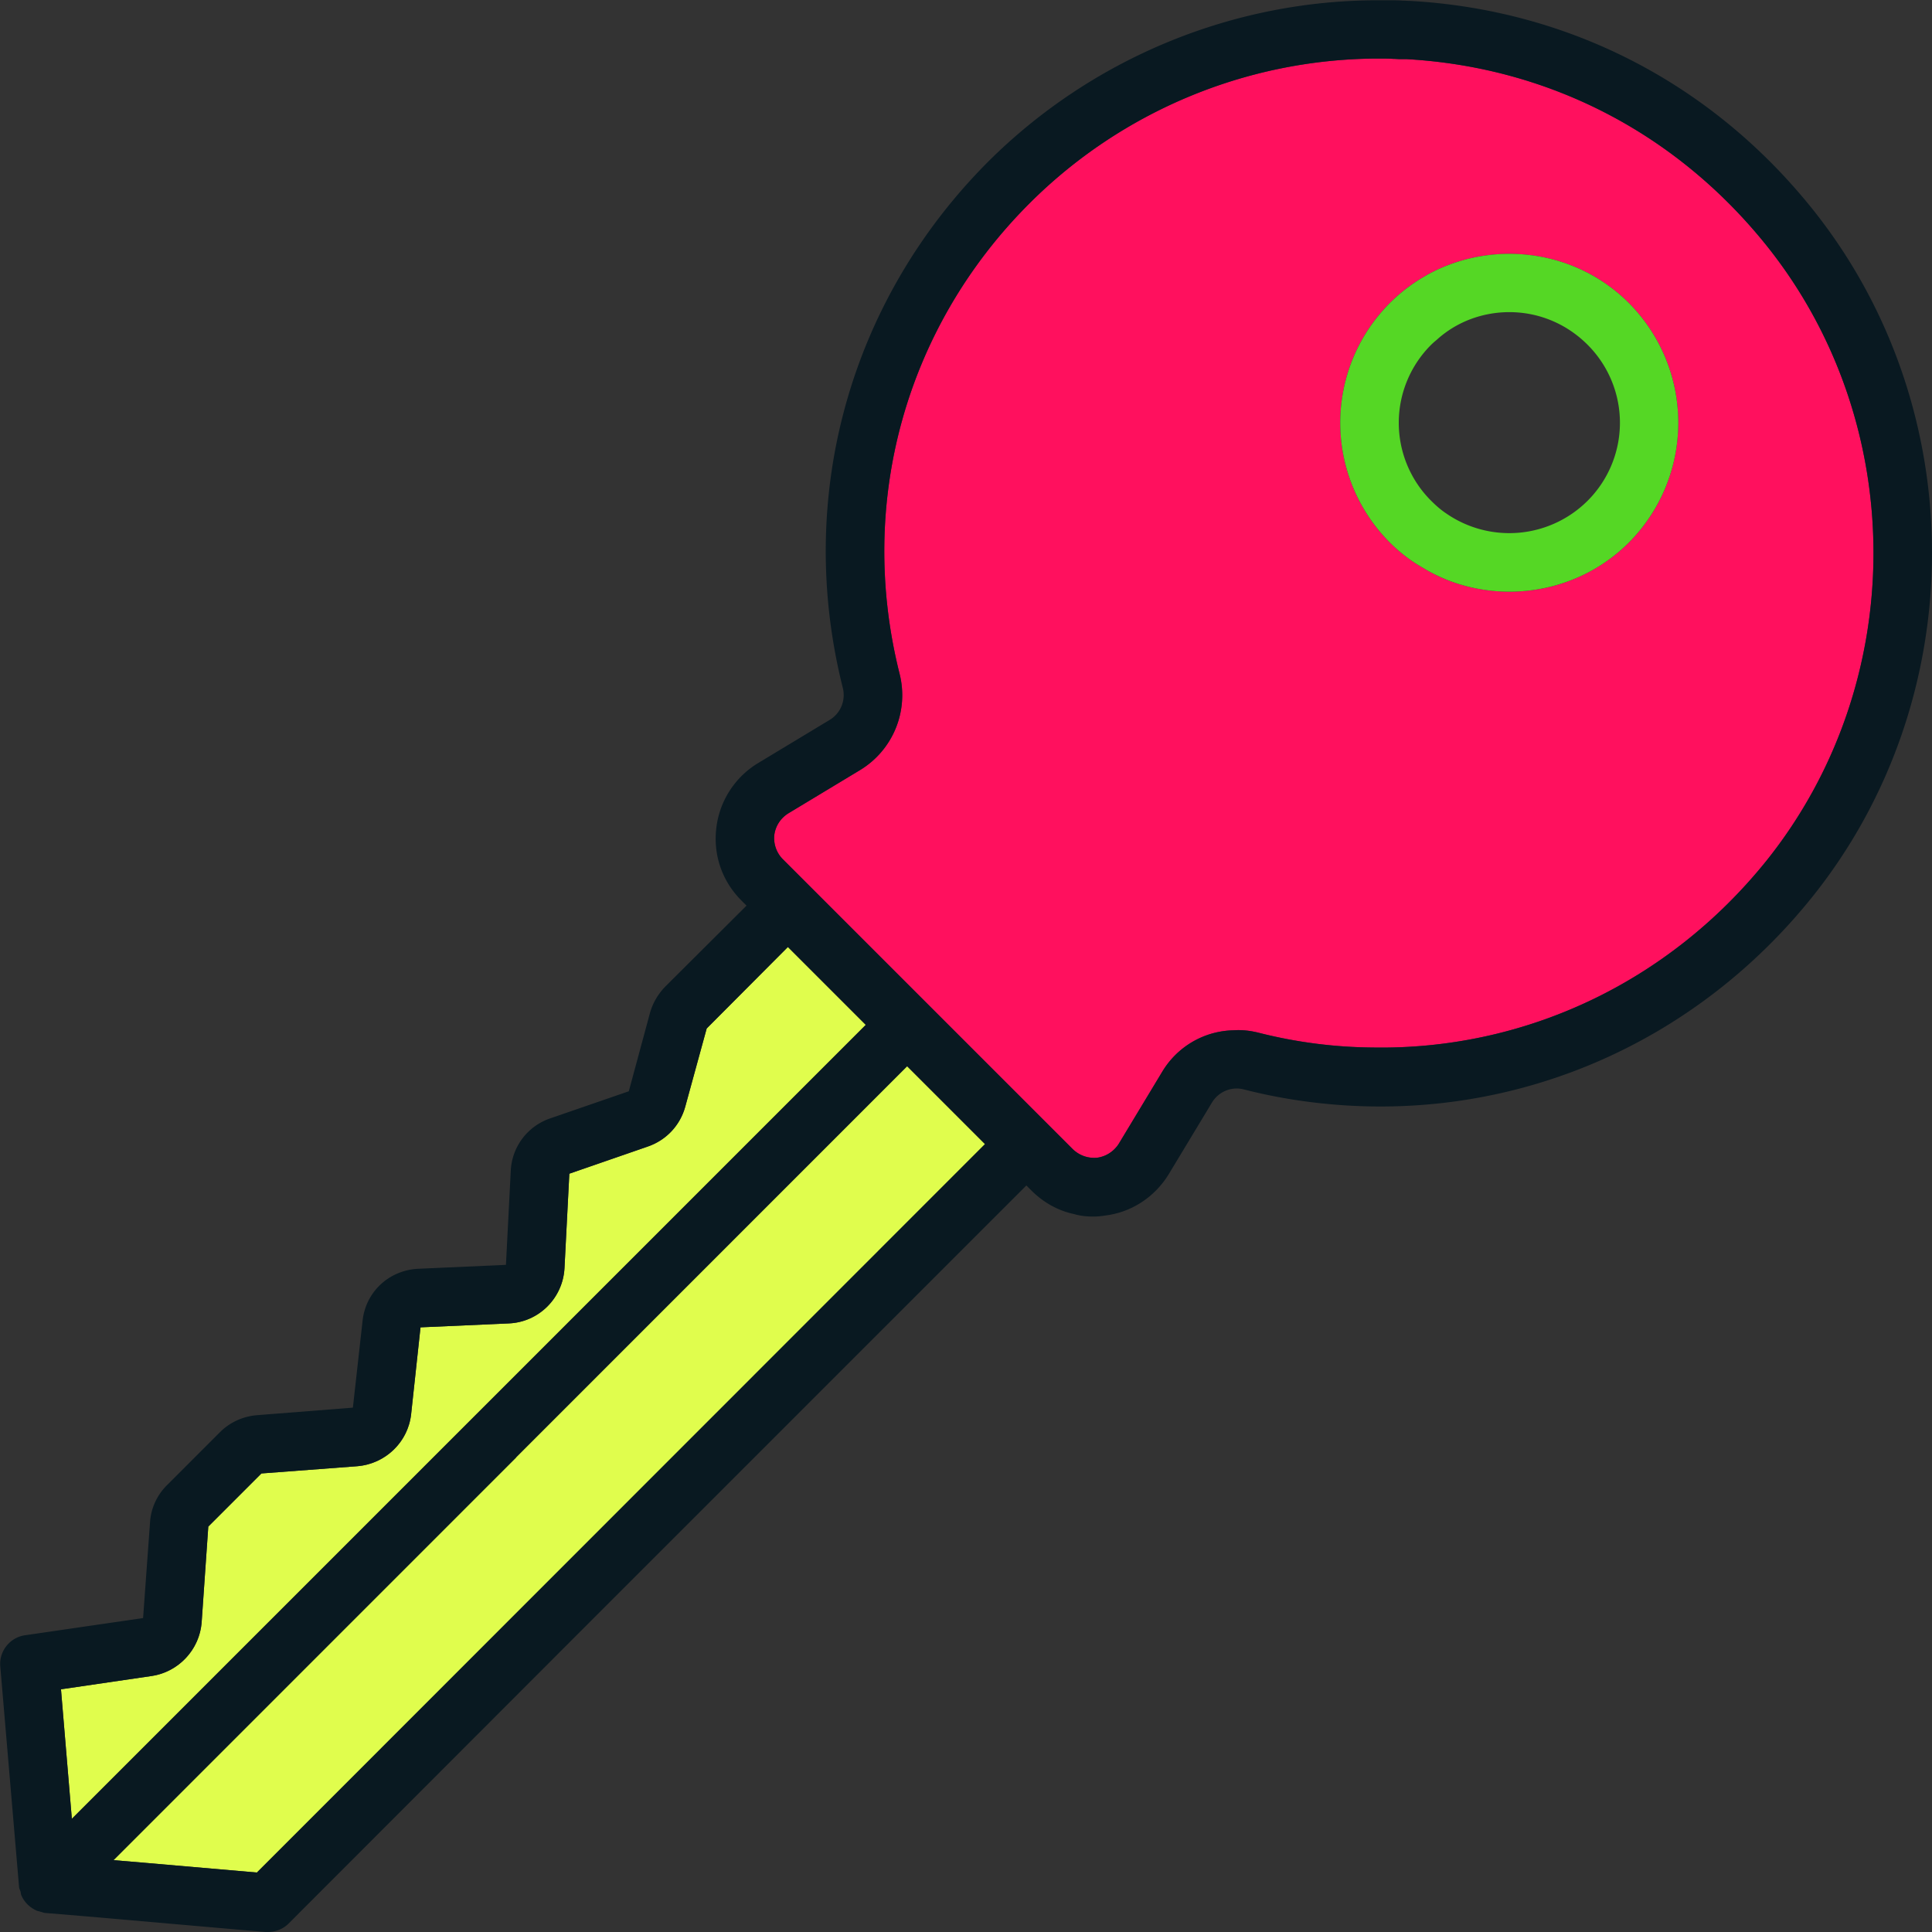 <svg xmlns="http://www.w3.org/2000/svg" viewBox="0 0 64 64" id="key">
<rect x="0" y="0" width="64" height="64" fill="#333333" stroke="none"/>
<path fill="#e0fd4d" d="m28.68 33.95-26.3 26.3-.36-4.29 3-.44c.89-.13 1.59-.87 1.66-1.78l.22-3.17 1.76-1.76 3.18-.24c.93-.08 1.68-.8 1.78-1.73l.31-2.87 2.92-.13c1-.04 1.8-.84 1.85-1.84l.16-3.12 2.6-.9c.61-.21 1.07-.7 1.24-1.32l.71-2.59 2.69-2.7 2.58 2.58zM32.63 37.9 8.51 62.03l-4.75-.41 26.29-26.3z"></path>
<path fill="#ff105e" d="M58.54 8.16c-2.98-3.73-7.21-5.93-11.93-6.2h-.22c-.08 0-.16-.01-.24-.01-.15-.01-.3-.01-.46-.01h-.12c-4.29.03-8.42 1.75-11.47 4.8-4.11 4.11-5.72 9.93-4.3 15.58a2.9 2.9 0 0 1-1.31 3.19l-2.37 1.43c-.26.16-.43.42-.47.72-.03.29.07.59.28.8l3.26 3.26 6.35 6.35c.22.21.51.31.81.28.29-.04.55-.21.71-.46l1.43-2.37a2.82 2.82 0 0 1 2.37-1.39c.27-.02.55.01.83.08 1.26.32 2.53.48 3.77.49 5 .09 9.78-2.12 13.05-6.18 4.72-5.89 4.74-14.45.03-20.36zm-4.58 9.81A5.586 5.586 0 0 1 50 19.6c-.7 0-1.4-.13-2.06-.39a5.43 5.43 0 0 1-.8-.4c-.39-.22-.76-.5-1.1-.84a5.607 5.607 0 0 1 0-7.93c.37-.37.77-.67 1.2-.91.04-.03.09-.05.14-.08 2.12-1.11 4.81-.78 6.58.99a5.625 5.625 0 0 1 0 7.93z"></path>
<path fill="#55d725" d="M53.96 10.04c-1.77-1.77-4.46-2.1-6.58-.99-.05.03-.1.05-.14.08-.43.24-.83.54-1.2.91a5.607 5.607 0 0 0 0 7.93c.34.34.71.62 1.1.84.26.16.53.29.8.4.66.26 1.36.39 2.06.39 1.43 0 2.87-.54 3.96-1.63a5.625 5.625 0 0 0 0-7.93zm-1.37 6.55a3.674 3.674 0 0 1-4.68.42c-.18-.12-.34-.26-.5-.42l-.04-.04a3.649 3.649 0 0 1 .04-5.13c.06-.06.12-.11.18-.16.68-.62 1.55-.92 2.41-.92.94 0 1.87.36 2.59 1.08a3.652 3.652 0 0 1 0 5.17z"></path>
<path fill="#091921" d="M60.06 6.95C56.73 2.78 52 .33 46.72.03c-.09 0-.17-.01-.26-.01-.14-.01-.28-.01-.41-.01h-.3c-4.85-.03-9.56 1.9-13.02 5.35-4.59 4.6-6.4 11.12-4.81 17.43.1.41-.07.84-.44 1.06l-2.37 1.43a2.91 2.91 0 0 0-1.38 2.14c-.11.9.19 1.77.83 2.41l.17.17-2.7 2.69c-.23.24-.41.54-.5.87l-.7 2.59-2.61.9c-.75.26-1.26.94-1.3 1.73l-.16 3.12-2.91.13c-.97.05-1.74.77-1.84 1.73l-.32 2.87-3.18.25c-.47.04-.9.24-1.22.56L5.53 49.2c-.33.33-.53.76-.56 1.23l-.23 3.17-3.91.57c-.5.07-.87.53-.82 1.04l.62 7.28c0 .06.03.11.05.17.01.04.01.09.03.13.1.23.28.4.5.5.04.02.09.02.13.04.06.01.11.04.17.04l1.32.11 5.96.52h.08c.26 0 .51-.1.69-.28l9.7-9.71 3.1-3.1L34 39.27l.17.17c.4.4.89.67 1.42.78.2.06.42.08.63.08.12 0 .24-.01.36-.03.89-.1 1.67-.61 2.14-1.38l1.43-2.37c.22-.36.65-.54 1.06-.43 1.13.29 2.27.46 3.4.53 5.89.36 11.58-2.13 15.41-6.89 5.29-6.59 5.31-16.17.04-22.78zM2.38 60.25l-.36-4.29 3-.44c.89-.13 1.59-.87 1.66-1.78l.22-3.17 1.76-1.76 3.18-.24c.93-.08 1.68-.8 1.78-1.73l.31-2.87 2.92-.13c1-.04 1.8-.84 1.85-1.84l.16-3.12 2.6-.9c.61-.21 1.07-.7 1.24-1.32l.71-2.59 2.69-2.7 2.58 2.58-26.3 26.3zm6.13 1.78-3.79-.33-.96-.08L17.08 48.3c.01-.01.02-.02.02-.03l12.95-12.95 2.58 2.58L8.51 62.03zm50-33.51c-3.27 4.06-8.05 6.27-13.05 6.18a15.86 15.86 0 0 1-3.77-.49c-.28-.07-.56-.1-.83-.08-.96.02-1.86.53-2.37 1.39l-1.43 2.37c-.16.25-.42.42-.71.46-.3.03-.59-.07-.81-.28l-6.35-6.35-3.26-3.26a.994.994 0 0 1-.28-.8c.04-.3.21-.56.47-.72l2.37-1.43a2.9 2.9 0 0 0 1.31-3.19c-1.42-5.65.19-11.47 4.3-15.58 3.05-3.05 7.18-4.77 11.47-4.8h.12c.16 0 .31 0 .46.01.08 0 .16.01.24.01h.22c4.72.27 8.95 2.47 11.93 6.2 4.71 5.91 4.69 14.47-.03 20.36z"></path>
</svg>
